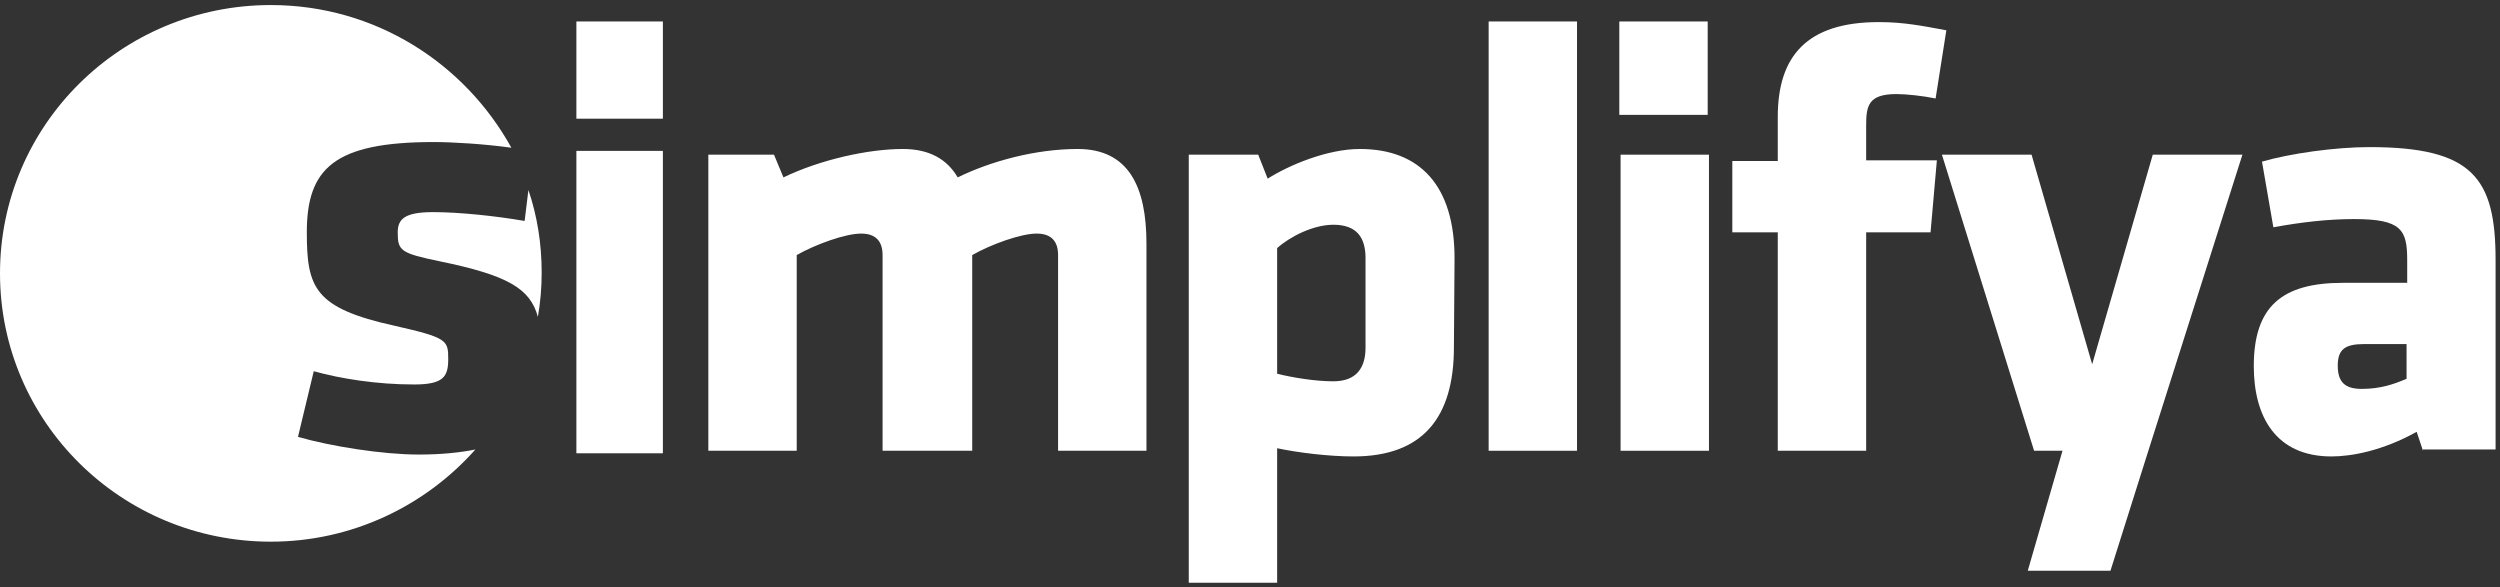 <?xml version="1.0" encoding="utf-8"?>
<!-- Generator: Adobe Illustrator 22.0.1, SVG Export Plug-In . SVG Version: 6.00 Build 0)  -->
<svg version="1.1" id="Layer_1" xmlns="http://www.w3.org/2000/svg" xmlns:xlink="http://www.w3.org/1999/xlink" x="0px" y="0px"
	 width="396px" height="93px" viewBox="0 0 396 93" style="enable-background:new 0 0 396 93;" xml:space="preserve">
<rect x="0" y="0" width="396" height="93" fill="#333333" stroke="none"/>
<style type="text/css">
	.st0{fill:#FFFFFF;}
</style>
<g>
	<path class="st0" d="M91.3,18.8H105V3.4H91.3V18.8z"/>
	<path class="st0" d="M91.3,71.8H105V23.9H91.3V71.8z"/>
	<path class="st0" d="M139.8,71.4v-31c0-2.1-1-3.4-3.4-3.4c-2.5,0-7.2,1.7-10.2,3.4v31h-14V24.5h10.4l1.5,3.6
		c5.8-2.8,13.4-4.5,18.9-4.5c4.2,0,7,1.6,8.7,4.5c5.3-2.6,12.4-4.5,19-4.5c8.1,0,10.9,6,10.9,15v32.8h-14v-31c0-2.1-1-3.4-3.4-3.4
		c-2.5,0-7.2,1.7-10.2,3.4v31H139.8z M202.3,59.2c2.4,0.6,6,1.2,8.9,1.2c3.7,0,5.1-2.2,5.1-5.3V40.9c0-3.3-1.4-5.3-5.1-5.3
		c-3.2,0-6.9,1.9-8.9,3.7V59.2z M230.3,55c0,11.1-4.9,17.3-15.9,17.3c-3.9,0-8.8-0.6-12.1-1.3v21.3h-14V24.5h11l1.5,3.8
		c3.3-2.1,9.4-4.7,14.6-4.7c9.6,0,15,5.9,15,17.3L230.3,55z"/>
	<path class="st0" d="M235.8,71.4v-68h14v68H235.8z"/>
	<path class="st0" d="M256.5,18.2h14V3.4h-14V18.2z"/>
	<g>
		<path class="st0" d="M256.7,71.4h14V24.5h-14V71.4z"/>
		<path class="st0" d="M306.6,15.6c-1.9-0.4-4.6-0.7-6.2-0.7c-4.5,0-4.8,1.9-4.8,5v5.5h11.2l-1,11.4h-10.2v34.6h-14V36.8h-7.2V25.5
			h7.2v-7c0-9.6,4.6-15,16-15c4,0,6.9,0.6,10.7,1.3L306.6,15.6z"/>
		<path class="st0" d="M321.2,90.4l5.5-19h-4.5l-14.6-46.9h14.2l9.6,33.2l9.6-33.2h14.2l-14.9,46.9l-6,19H321.2z"/>
		<path class="st0" d="M381.2,54.5h-6.7c-3,0-4.2,0.8-4.2,3.4c0,2.6,1.1,3.7,3.8,3.7c2.9,0,5-0.7,7.1-1.6L381.2,54.5z M383.8,71.4
			l-1-3c-5.4,3-10.3,3.9-13.5,3.9c-8.8,0-12.3-6.3-12.3-14.3c0-9.4,4.4-13.2,14.1-13.2h10.2v-3.6c0-4.8-0.9-6.5-8.4-6.5
			c-4.2,0-8.4,0.5-12.8,1.3l-1.8-10.4c4.5-1.3,11.6-2.3,17-2.3c16.4,0,20,4.9,20,17.9v30H383.8z"/>
	</g>
	<path class="st0" d="M83.1,35c-4.6-0.8-10.4-1.4-14.5-1.4c-4.5,0-5.6,1.1-5.6,3.2c0,2.9,0.4,3.3,6.7,4.6
		c10.7,2.2,14.3,4.3,15.5,8.8c0.4-2.3,0.6-4.6,0.6-7c0-4.6-0.7-9-2.1-13.1L83.1,35z"/>
	<path class="st0" d="M66.3,72c-5.7,0-13.9-1.3-19.1-2.8l2.5-10.4c4.3,1.2,10,2.1,15.9,2.1c4.6,0,5.4-1.2,5.4-4c0-3-0.1-3.4-8.5-5.3
		c-12.7-2.8-13.9-6-13.9-14.8c0-10.1,4.3-14.3,20.1-14.3c3,0,8,0.3,12.3,0.9C73.6,10,59.4,0.8,42.9,0.8C19.2,0.8,0,19.8,0,43.3
		c0,23.5,19.2,42.5,42.9,42.5c12.9,0,24.5-5.7,32.4-14.6C72.8,71.7,69.9,72,66.3,72"/>
</g>
</svg>
